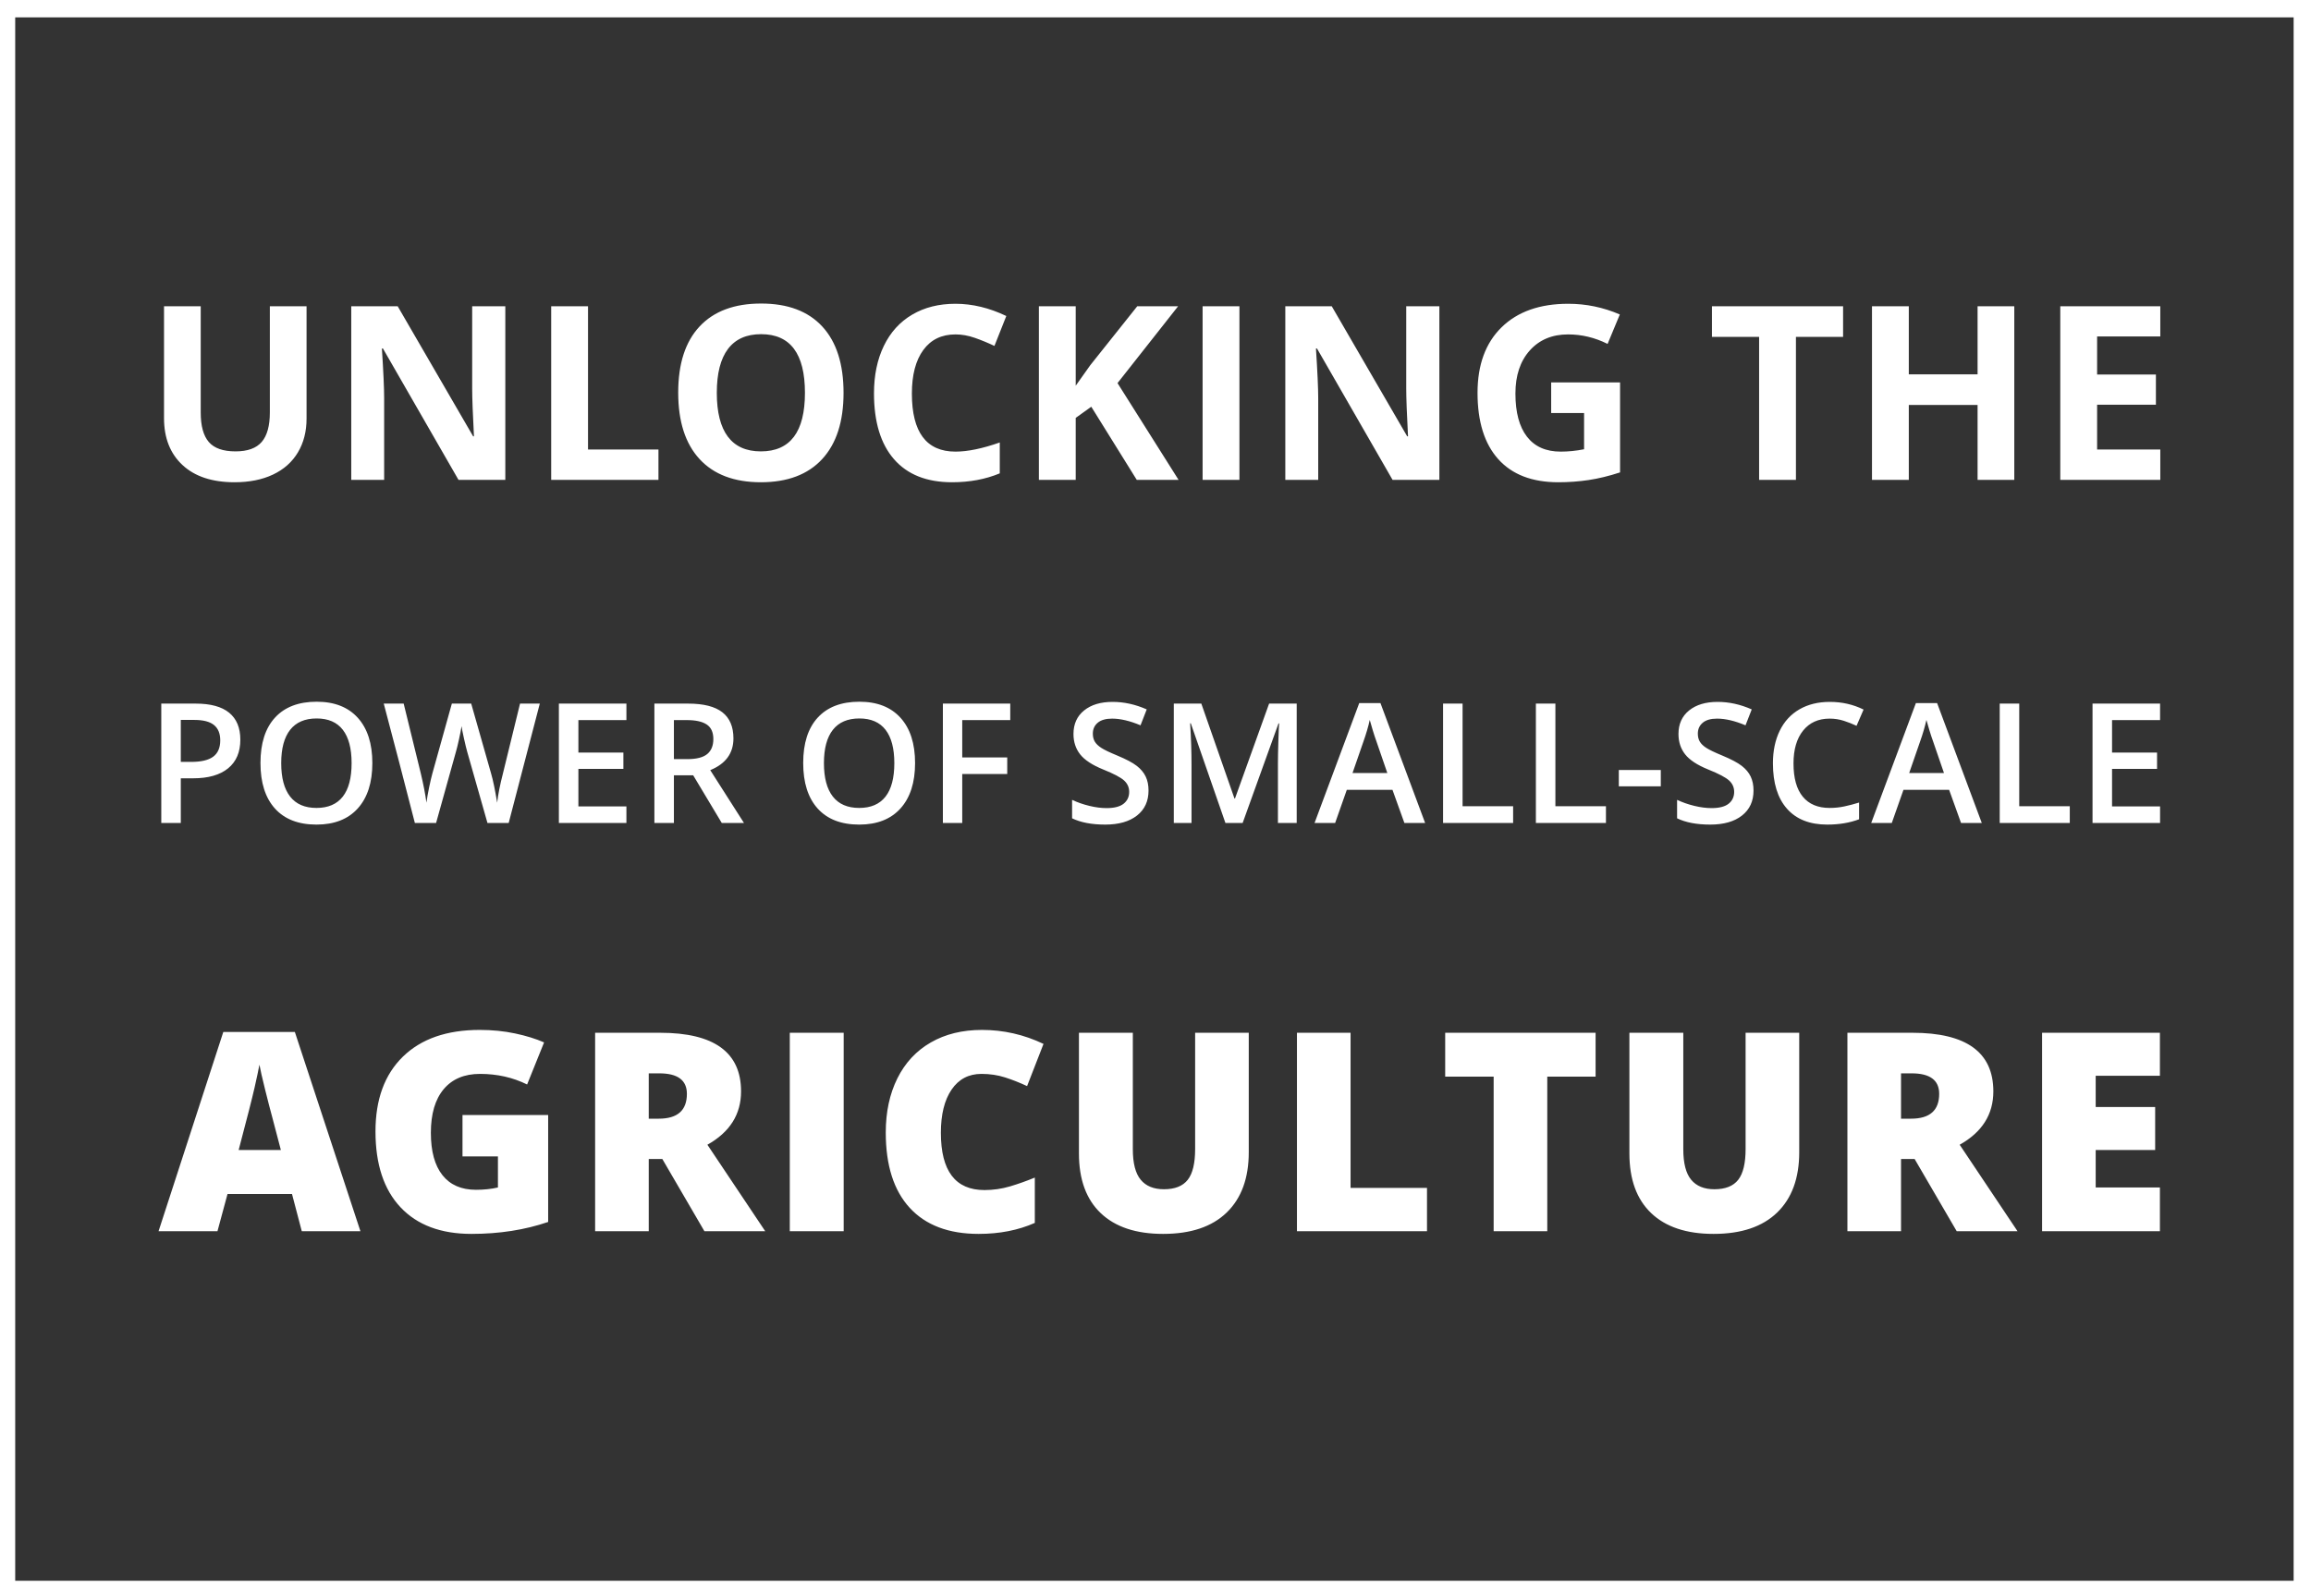 <svg xmlns="http://www.w3.org/2000/svg" width="1064" height="735" viewBox="0 0 1064 735">
  <rect x="0" y="0" width="1064" height="735" fill="#333333" stroke="none"/>
  <g fill="#FFF" fill-rule="evenodd">
    <path fill-rule="nonzero" d="M7,8 L7,728 L1056,728 L1056,8 L7,8 Z M0,0 L1064,0 L1064,735 L0,735 L0,0 Z"/>
    <path d="M141.141 141.047L141.141 192.781C141.141 198.688 139.819 203.865 137.176 208.312 134.533 212.76 130.714 216.169 125.719 218.539 120.724 220.909 114.818 222.094 108 222.094 97.719 222.094 89.734 219.46 84.047 214.191 78.359 208.923 75.516 201.714 75.516 192.562L75.516 141.047 92.414 141.047 92.414 189.992C92.414 196.154 93.654 200.674 96.133 203.555 98.612 206.435 102.714 207.875 108.438 207.875 113.979 207.875 117.999 206.426 120.496 203.527 122.994 200.629 124.242 196.081 124.242 189.883L124.242 141.047 141.141 141.047zM232.648 221L211.102 221 176.32 160.516 175.828 160.516C176.521 171.198 176.867 178.818 176.867 183.375L176.867 221 161.719 221 161.719 141.047 183.102 141.047 217.828 200.93 218.211 200.93C217.664 190.539 217.391 183.193 217.391 178.891L217.391 141.047 232.648 141.047 232.648 221zM253.773 221L253.773 141.047 270.727 141.047 270.727 207 303.156 207 303.156 221 253.773 221zM388.375 180.914C388.375 194.149 385.094 204.32 378.531 211.43 371.969 218.539 362.563 222.094 350.312 222.094 338.062 222.094 328.656 218.539 322.094 211.43 315.531 204.32 312.25 194.112 312.25 180.805 312.25 167.497 315.54 157.335 322.121 150.316 328.702 143.298 338.135 139.789 350.422 139.789 362.708 139.789 372.105 143.325 378.613 150.398 385.121 157.471 388.375 167.643 388.375 180.914zM330.023 180.914C330.023 189.846 331.719 196.573 335.109 201.094 338.5 205.615 343.568 207.875 350.312 207.875 363.839 207.875 370.602 198.888 370.602 180.914 370.602 162.904 363.875 153.898 350.422 153.898 343.677 153.898 338.591 156.168 335.164 160.707 331.737 165.246 330.023 171.982 330.023 180.914zM439.906 154.008C433.526 154.008 428.586 156.405 425.086 161.199 421.586 165.994 419.836 172.674 419.836 181.242 419.836 199.07 426.526 207.984 439.906 207.984 445.521 207.984 452.32 206.581 460.305 203.773L460.305 217.992C453.742 220.727 446.414 222.094 438.32 222.094 426.69 222.094 417.794 218.566 411.633 211.512 405.471 204.457 402.391 194.331 402.391 181.133 402.391 172.82 403.904 165.538 406.93 159.285 409.956 153.033 414.303 148.238 419.973 144.902 425.642 141.566 432.286 139.898 439.906 139.898 447.672 139.898 455.474 141.776 463.312 145.531L457.844 159.312C454.854 157.891 451.846 156.651 448.82 155.594 445.794 154.536 442.823 154.008 439.906 154.008zM542.625 221L523.375 221 502.43 187.312 495.266 192.453 495.266 221 478.312 221 478.312 141.047 495.266 141.047 495.266 177.633 501.938 168.227 523.594 141.047 542.406 141.047 514.516 176.43 542.625 221zM553.688 221L553.688 141.047 570.641 141.047 570.641 221 553.688 221zM662.695 221L641.148 221 606.367 160.516 605.875 160.516C606.568 171.198 606.914 178.818 606.914 183.375L606.914 221 591.766 221 591.766 141.047 613.148 141.047 647.875 200.93 648.258 200.93C647.711 190.539 647.438 183.193 647.438 178.891L647.438 141.047 662.695 141.047 662.695 221zM714.172 176.102L745.891 176.102 745.891 217.555C740.75 219.232 735.91 220.408 731.371 221.082 726.832 221.757 722.193 222.094 717.453 222.094 705.385 222.094 696.171 218.548 689.809 211.457 683.447 204.366 680.266 194.185 680.266 180.914 680.266 168.008 683.957 157.945 691.34 150.727 698.723 143.508 708.958 139.898 722.047 139.898 730.25 139.898 738.161 141.539 745.781 144.82L740.148 158.383C734.315 155.466 728.245 154.008 721.938 154.008 714.609 154.008 708.74 156.469 704.328 161.391 699.917 166.313 697.711 172.93 697.711 181.242 697.711 189.919 699.488 196.546 703.043 201.121 706.598 205.697 711.766 207.984 718.547 207.984 722.083 207.984 725.674 207.62 729.32 206.891L729.32 190.211 714.172 190.211 714.172 176.102zM826.859 221L809.906 221 809.906 155.156 788.195 155.156 788.195 141.047 848.57 141.047 848.57 155.156 826.859 155.156 826.859 221zM927.391 221L910.492 221 910.492 186.492 878.828 186.492 878.828 221 861.875 221 861.875 141.047 878.828 141.047 878.828 172.383 910.492 172.383 910.492 141.047 927.391 141.047 927.391 221zM994.617 221L948.57 221 948.57 141.047 994.617 141.047 994.617 154.938 965.523 154.938 965.523 172.492 992.594 172.492 992.594 186.383 965.523 186.383 965.523 207 994.617 207 994.617 221zM110.651 340.65C110.651 346.39 108.771 350.789 105.011 353.847 101.251 356.905 95.9 358.434 88.957 358.434L83.242 358.434 83.242 379 74.256 379 74.256 324.032 90.085 324.032C96.953 324.032 102.097 325.436 105.519 328.243 108.94 331.05 110.651 335.186 110.651 340.65zM83.242 350.877L88.017 350.877C92.629 350.877 96.013 350.075 98.168 348.471 100.324 346.867 101.402 344.36 101.402 340.951 101.402 337.793 100.437 335.437 98.507 333.883 96.577 332.329 93.569 331.552 89.483 331.552L83.242 331.552 83.242 350.877zM171.431 351.441C171.431 360.389 169.194 367.345 164.72 372.308 160.246 377.271 153.911 379.752 145.714 379.752 137.418 379.752 131.045 377.289 126.596 372.364 122.147 367.439 119.922 360.439 119.922 351.366 119.922 342.292 122.159 335.324 126.634 330.461 131.108 325.599 137.493 323.167 145.79 323.167 153.961 323.167 160.277 325.636 164.739 330.574 169.2 335.512 171.431 342.468 171.431 351.441zM129.472 351.441C129.472 358.209 130.838 363.341 133.57 366.837 136.302 370.334 140.35 372.082 145.714 372.082 151.053 372.082 155.082 370.353 157.802 366.894 160.522 363.435 161.881 358.284 161.881 351.441 161.881 344.698 160.534 339.585 157.84 336.101 155.145 332.617 151.128 330.875 145.79 330.875 140.401 330.875 136.334 332.617 133.589 336.101 130.844 339.585 129.472 344.698 129.472 351.441zM234.204 379L224.429 379 215.104 346.215C214.703 344.786 214.202 342.725 213.601 340.03 212.999 337.336 212.636 335.462 212.51 334.409 212.26 336.013 211.852 338.094 211.288 340.65 210.724 343.207 210.254 345.112 209.878 346.365L200.78 379 191.004 379 183.898 351.479 176.68 324.032 185.854 324.032 193.711 356.065C194.94 361.204 195.817 365.741 196.343 369.676 196.619 367.545 197.033 365.164 197.584 362.532 198.135 359.9 198.637 357.77 199.088 356.141L208.036 324.032 216.947 324.032 226.121 356.291C226.998 359.274 227.925 363.735 228.903 369.676 229.279 366.091 230.181 361.53 231.61 355.99L239.43 324.032 248.529 324.032 234.204 379zM288.405 379L257.312 379 257.312 324.032 288.405 324.032 288.405 331.627 266.297 331.627 266.297 346.591 287.014 346.591 287.014 354.11 266.297 354.11 266.297 371.368 288.405 371.368 288.405 379zM310.271 349.599L316.513 349.599C320.699 349.599 323.731 348.822 325.611 347.268 327.491 345.714 328.431 343.408 328.431 340.35 328.431 337.242 327.416 335.011 325.386 333.657 323.355 332.304 320.298 331.627 316.212 331.627L310.271 331.627 310.271 349.599zM310.271 357.043L310.271 379 301.286 379 301.286 324.032 316.813 324.032C323.907 324.032 329.158 325.361 332.567 328.018 335.976 330.674 337.68 334.685 337.68 340.049 337.68 346.892 334.121 351.767 327.002 354.674L342.53 379 332.304 379 319.145 357.043 310.271 357.043zM421.305 351.441C421.305 360.389 419.068 367.345 414.594 372.308 410.119 377.271 403.784 379.752 395.588 379.752 387.291 379.752 380.919 377.289 376.469 372.364 372.02 367.439 369.796 360.439 369.796 351.366 369.796 342.292 372.033 335.324 376.507 330.461 380.981 325.599 387.366 323.167 395.663 323.167 403.834 323.167 410.151 325.636 414.612 330.574 419.074 335.512 421.305 342.468 421.305 351.441zM379.346 351.441C379.346 358.209 380.712 363.341 383.444 366.837 386.176 370.334 390.224 372.082 395.588 372.082 400.927 372.082 404.956 370.353 407.676 366.894 410.395 363.435 411.755 358.284 411.755 351.441 411.755 344.698 410.408 339.585 407.713 336.101 405.019 332.617 401.002 330.875 395.663 330.875 390.274 330.875 386.207 332.617 383.463 336.101 380.718 339.585 379.346 344.698 379.346 351.441zM443.021 379L434.11 379 434.11 324.032 465.128 324.032 465.128 331.627 443.021 331.627 443.021 348.809 463.737 348.809 463.737 356.441 443.021 356.441 443.021 379zM528.789 364.074C528.789 368.961 527.022 372.796 523.487 375.579 519.953 378.361 515.078 379.752 508.862 379.752 502.646 379.752 497.557 378.787 493.597 376.857L493.597 368.36C496.104 369.538 498.767 370.465 501.587 371.142 504.407 371.819 507.032 372.157 509.463 372.157 513.023 372.157 515.648 371.48 517.34 370.127 519.032 368.773 519.878 366.956 519.878 364.675 519.878 362.62 519.101 360.878 517.547 359.449 515.993 358.021 512.785 356.329 507.922 354.374 502.909 352.343 499.375 350.025 497.319 347.418 495.264 344.811 494.236 341.678 494.236 338.019 494.236 333.432 495.866 329.822 499.124 327.19 502.383 324.559 506.756 323.243 512.246 323.243 517.509 323.243 522.748 324.396 527.961 326.702L525.104 334.033C520.216 331.978 515.855 330.95 512.02 330.95 509.112 330.95 506.907 331.583 505.403 332.849 503.899 334.115 503.147 335.788 503.147 337.868 503.147 339.297 503.448 340.519 504.049 341.534 504.651 342.549 505.641 343.508 507.02 344.41 508.398 345.313 510.88 346.503 514.464 347.982 518.499 349.661 521.457 351.228 523.337 352.682 525.217 354.135 526.595 355.777 527.473 357.607 528.35 359.437 528.789 361.592 528.789 364.074zM564.19 379L548.249 333.093 547.948 333.093C548.374 339.911 548.587 346.303 548.587 352.268L548.587 379 540.429 379 540.429 324.032 553.099 324.032 568.364 367.758 568.589 367.758 584.305 324.032 597.013 324.032 597.013 379 588.366 379 588.366 351.817C588.366 349.085 588.435 345.526 588.573 341.139 588.71 336.753 588.829 334.096 588.93 333.168L588.629 333.168 572.124 379 564.19 379zM646.589 379L641.1 363.735 620.083 363.735 614.707 379 605.232 379 625.798 323.807 635.573 323.807 656.139 379 646.589 379zM638.731 355.99L633.581 341.026C633.205 340.024 632.684 338.445 632.02 336.289 631.356 334.133 630.899 332.554 630.648 331.552 629.971 334.635 628.981 338.006 627.678 341.666L622.715 355.99 638.731 355.99zM664.396 379L664.396 324.032 673.381 324.032 673.381 371.292 696.654 371.292 696.654 379 664.396 379zM707.129 379L707.129 324.032 716.115 324.032 716.115 371.292 739.388 371.292 739.388 379 707.129 379zM745.313 362.119L745.313 354.599 764.638 354.599 764.638 362.119 745.313 362.119zM807.334 364.074C807.334 368.961 805.567 372.796 802.033 375.579 798.499 378.361 793.623 379.752 787.407 379.752 781.191 379.752 776.103 378.787 772.143 376.857L772.143 368.36C774.649 369.538 777.312 370.465 780.132 371.142 782.952 371.819 785.577 372.157 788.009 372.157 791.568 372.157 794.194 371.48 795.885 370.127 797.577 368.773 798.423 366.956 798.423 364.675 798.423 362.62 797.646 360.878 796.092 359.449 794.538 358.021 791.33 356.329 786.467 354.374 781.454 352.343 777.92 350.025 775.865 347.418 773.809 344.811 772.782 341.678 772.782 338.019 772.782 333.432 774.411 329.822 777.669 327.19 780.928 324.559 785.302 323.243 790.791 323.243 796.055 323.243 801.293 324.396 806.507 326.702L803.649 334.033C798.762 331.978 794.4 330.95 790.565 330.95 787.658 330.95 785.452 331.583 783.948 332.849 782.444 334.115 781.692 335.788 781.692 337.868 781.692 339.297 781.993 340.519 782.595 341.534 783.196 342.549 784.186 343.508 785.565 344.41 786.944 345.313 789.425 346.503 793.009 347.982 797.045 349.661 800.002 351.228 801.882 352.682 803.762 354.135 805.141 355.777 806.018 357.607 806.895 359.437 807.334 361.592 807.334 364.074zM842.36 330.95C837.196 330.95 833.136 332.78 830.178 336.439 827.221 340.099 825.742 345.15 825.742 351.591 825.742 358.334 827.164 363.435 830.009 366.894 832.854 370.353 836.971 372.082 842.36 372.082 844.691 372.082 846.947 371.85 849.127 371.386 851.308 370.923 853.576 370.327 855.933 369.601L855.933 377.308C851.621 378.937 846.734 379.752 841.27 379.752 833.224 379.752 827.045 377.314 822.734 372.439 818.423 367.564 816.267 360.59 816.267 351.516 816.267 345.801 817.314 340.801 819.406 336.515 821.499 332.228 824.526 328.945 828.486 326.664 832.447 324.383 837.096 323.243 842.435 323.243 848.05 323.243 853.238 324.421 858 326.777L854.767 334.259C852.912 333.382 850.951 332.611 848.883 331.947 846.815 331.282 844.641 330.95 842.36 330.95zM902.877 379L897.388 363.735 876.371 363.735 870.994 379 861.52 379 882.085 323.807 891.861 323.807 912.427 379 902.877 379zM895.019 355.99L889.868 341.026C889.492 340.024 888.972 338.445 888.308 336.289 887.644 334.133 887.186 332.554 886.936 331.552 886.259 334.635 885.269 338.006 883.965 341.666L879.002 355.99 895.019 355.99zM920.683 379L920.683 324.032 929.669 324.032 929.669 371.292 952.942 371.292 952.942 379 920.683 379zM994.51 379L963.417 379 963.417 324.032 994.51 324.032 994.51 331.627 972.402 331.627 972.402 346.591 993.119 346.591 993.119 354.11 972.402 354.11 972.402 371.368 994.51 371.368 994.51 379zM138.938 567L134.438 549.875 104.75 549.875 100.125 567 73 567 102.812 475.25 135.75 475.25 165.938 567 138.938 567zM129.312 529.625L125.375 514.625C124.458 511.292 123.344 506.979 122.031 501.688 120.719 496.396 119.854 492.604 119.438 490.312 119.062 492.438 118.323 495.937 117.219 500.812 116.115 505.688 113.667 515.292 109.875 529.625L129.312 529.625zM212.938 513.5L252.375 513.5 252.375 562.75C241.667 566.417 229.896 568.25 217.062 568.25 202.979 568.25 192.094 564.167 184.406 556 176.719 547.833 172.875 536.188 172.875 521.062 172.875 506.312 177.083 494.833 185.5 486.625 193.917 478.417 205.708 474.312 220.875 474.312 226.625 474.312 232.052 474.854 237.156 475.938 242.26 477.021 246.708 478.396 250.5 480.062L242.688 499.438C236.104 496.187 228.875 494.562 221 494.562 213.792 494.562 208.219 496.906 204.281 501.594 200.344 506.281 198.375 512.979 198.375 521.688 198.375 530.229 200.156 536.74 203.719 541.219 207.281 545.698 212.417 547.938 219.125 547.938 222.792 547.938 226.167 547.583 229.25 546.875L229.25 532.562 212.938 532.562 212.938 513.5zM298.688 533.75L298.688 567 274 567 274 475.625 303.938 475.625C328.771 475.625 341.188 484.625 341.188 502.625 341.188 513.208 336.021 521.396 325.688 527.188L352.312 567 324.312 567 304.938 533.75 298.688 533.75zM298.688 515.188L303.312 515.188C311.938 515.188 316.25 511.375 316.25 503.75 316.25 497.458 312.021 494.312 303.562 494.312L298.688 494.312 298.688 515.188zM363.625 567L363.625 475.625 388.438 475.625 388.438 567 363.625 567zM451.875 494.562C446 494.562 441.417 496.969 438.125 501.781 434.833 506.594 433.188 513.229 433.188 521.688 433.188 539.271 439.875 548.062 453.25 548.062 457.292 548.062 461.208 547.5 465 546.375 468.792 545.25 472.604 543.896 476.438 542.312L476.438 563.188C468.812 566.563 460.188 568.25 450.562 568.25 436.771 568.25 426.198 564.25 418.844 556.25 411.49 548.25 407.812 536.688 407.812 521.562 407.812 512.104 409.594 503.792 413.156 496.625 416.719 489.458 421.844 483.948 428.531 480.094 435.219 476.24 443.083 474.312 452.125 474.312 462 474.312 471.437 476.458 480.438 480.75L472.875 500.188C469.5 498.604 466.125 497.271 462.75 496.188 459.375 495.104 455.75 494.562 451.875 494.562zM574.938 475.625L574.938 530.625C574.938 542.583 571.552 551.844 564.781 558.406 558.01 564.969 548.25 568.25 535.5 568.25 523.042 568.25 513.469 565.063 506.781 558.688 500.094 552.312 496.75 543.146 496.75 531.188L496.75 475.625 521.562 475.625 521.562 529.25C521.562 535.708 522.771 540.396 525.188 543.312 527.604 546.229 531.167 547.688 535.875 547.688 540.917 547.688 544.573 546.24 546.844 543.344 549.115 540.448 550.25 535.708 550.25 529.125L550.25 475.625 574.938 475.625zM597.125 567L597.125 475.625 621.812 475.625 621.812 547.062 657 547.062 657 567 597.125 567zM712.375 567L687.688 567 687.688 495.812 665.375 495.812 665.375 475.625 734.625 475.625 734.625 495.812 712.375 495.812 712.375 567zM828.375 475.625L828.375 530.625C828.375 542.583 824.99 551.844 818.219 558.406 811.448 564.969 801.688 568.25 788.938 568.25 776.479 568.25 766.906 565.063 760.219 558.688 753.531 552.312 750.188 543.146 750.188 531.188L750.188 475.625 775 475.625 775 529.25C775 535.708 776.208 540.396 778.625 543.312 781.042 546.229 784.604 547.688 789.312 547.688 794.354 547.688 798.01 546.24 800.281 543.344 802.552 540.448 803.688 535.708 803.688 529.125L803.688 475.625 828.375 475.625zM875.25 533.75L875.25 567 850.562 567 850.562 475.625 880.5 475.625C905.333 475.625 917.75 484.625 917.75 502.625 917.75 513.208 912.583 521.396 902.25 527.188L928.875 567 900.875 567 881.5 533.75 875.25 533.75zM875.25 515.188L879.875 515.188C888.5 515.188 892.812 511.375 892.812 503.75 892.812 497.458 888.583 494.312 880.125 494.312L875.25 494.312 875.25 515.188zM994.438 567L940.188 567 940.188 475.625 994.438 475.625 994.438 495.438 964.875 495.438 964.875 509.812 992.25 509.812 992.25 529.625 964.875 529.625 964.875 546.875 994.438 546.875 994.438 567z"/>
  </g>
</svg>
